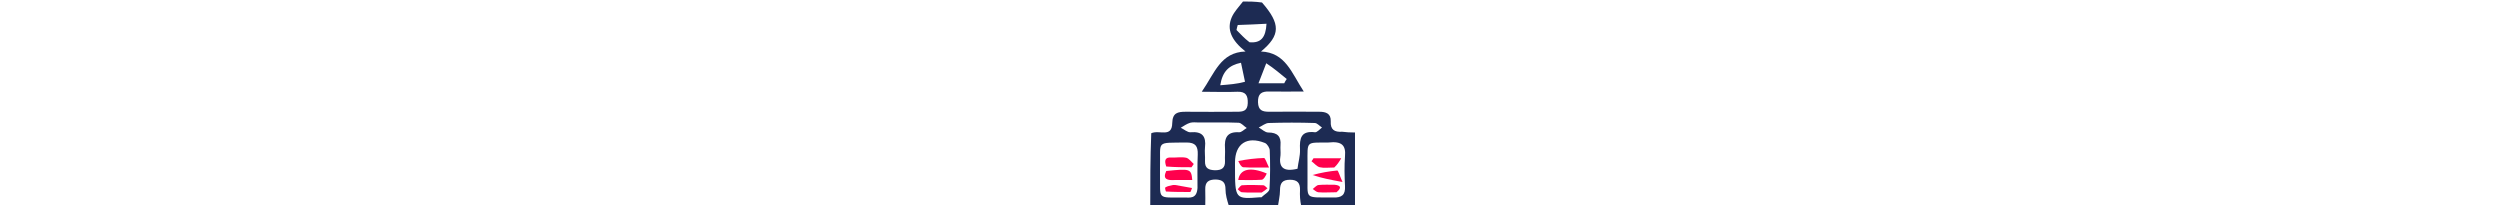 <?xml version="1.0" encoding="utf-8"?>
<!-- Generator: Adobe Illustrator 19.0.0, SVG Export Plug-In . SVG Version: 6.00 Build 0)  -->
<svg version="1.1" id="Layer_1" xmlns="http://www.w3.org/2000/svg" xmlns:xlink="http://www.w3.org/1999/xlink" x="0px" y="0px"
	 viewBox="0 2460 1000 82" style="enable-background:new 0 2460 1000 82;" xml:space="preserve">
<style type="text/css">
	.st0{fill:#1D2B53;}
	.st1{fill:#FF004C;}
	.st2{fill:#FF004D;}
</style>
<path class="st0" d="M542,2513c0,9.9,0,19.8,0,30c-7,0-14,0-21.5-0.5c-0.5-2.4-0.6-4.4-0.5-6.4c0.1-2.9-1-4.2-4-4.2
	c-3.1,0-4,1.4-4,4.2c0,2.3-0.6,4.5-0.9,6.8c-6.4,0-12.7,0-19.5-0.4c-0.8-2.5-1.4-4.6-1.4-6.8c0-2.7-1.1-3.8-3.9-3.9
	c-2.9,0-4.3,1-4.2,4c0.1,2.3,0,4.7,0,7c-7.3,0-14.5,0-22,0c0-9.7,0-19.4,0.4-29.5c3.2-1.5,8.3,2,8.4-4.1c0.1-4.1,2.2-4.5,5.4-4.5
	c6.8,0.1,13.6,0,20.5,0c2.4,0,4.2-0.3,4.3-3.4c0.1-3-0.7-4.7-4.1-4.6c-4.5,0.2-9,0-14.3,0c5.2-7.5,7.5-15.8,17.5-16.1
	c-5.7-4.5-7.6-8.9-5.5-13.7c1-2.3,2.9-4.2,4.5-6.3c2.4,0,4.7,0,7.6,0.4c7.5,8.6,7.4,13.1-0.4,19.6c9.8,0.4,12.2,8.5,17.1,16
	c-5.1,0-9.4,0.1-13.8,0c-3.1-0.1-4.6,0.9-4.5,4.3c0.1,3.3,1.8,3.8,4.5,3.8c6.7-0.1,13.3,0,20,0c2.7,0,4.7,0.7,4.6,3.8
	c-0.2,3.4,1.5,4.4,4.6,4.2C538.3,2512.9,540.2,2513,542,2513 M479.6,2509c-1.2,0-2.4-0.2-3.5,0.1c-1.4,0.4-2.6,1.3-3.8,2
	c1.3,0.6,2.7,1.9,3.9,1.8c4.7-0.4,6.3,1.6,5.8,6c-0.2,1.8,0.1,3.6,0,5.5c-0.1,2.9,1.4,3.6,4,3.7c2.7,0,4.1-0.9,4-3.7
	c-0.1-1.7,0.1-3.3,0-5c-0.3-4.1,0.7-6.8,5.6-6.5c1,0.1,2-1.1,3.1-1.7c-1.1-0.7-2.1-2-3.2-2.1C490.5,2508.9,485.6,2509,479.6,2509
	 M519,2527.5c0.3-2.6,1.1-5.1,1-7.7c-0.2-4.4,0.3-7.6,6-6.9c0.8,0.1,1.9-1.2,2.8-1.9c-1-0.6-1.9-1.8-2.9-1.8
	c-6.1-0.2-12.3-0.2-18.4,0c-1.3,0-2.7,1.2-4,1.8c1.3,0.7,2.5,2,3.8,2c3.7,0,5.2,1.6,4.9,5.1c-0.1,1.3,0.1,2.7,0,4
	C511.4,2526.8,513.2,2528.9,519,2527.5 M531.4,2517c-9.1,0.1-8.4-0.8-8.4,8.2c0,1.3,0,2.7,0,4c0.2,10.8-1.8,9.7,10.3,9.8
	c3.4,0.1,4.9-1,4.7-4.6c-0.2-4-0.3-8,0-11.9C538.4,2518.1,536.7,2516.4,531.4,2517 M479,2535.2c0-4.5-0.1-9,0.1-13.4
	c0.1-3.3-0.9-4.8-4.5-4.8c-12.6,0.2-10.3-1-10.6,10.1c0,0.8,0,1.7,0,2.5c0.2,10.4-1.5,9.4,9.7,9.4
	C475.9,2539,478.7,2539.7,479,2535.2 M494,2526.5c0,13.2,0,13.2,10.1,12.4c0.2,0,0.4,0.1,0.5,0c1.1-1.1,3.1-2.1,3.2-3.3
	c0.3-5.1,0.3-10.3,0.1-15.4c0-1-1-2.6-1.9-3c-7.2-2.9-12,0.3-12,7.8C494,2525.2,494,2525.4,494,2526.5 M499.8,2476.9
	c4.5,0.4,6.5-1.8,6.8-7.4c-4.1,0.2-7.8,0.4-11.5,0.5c-0.2,0.7-0.4,1.3-0.5,2C496.2,2473.6,497.6,2475.2,499.8,2476.9 M506.5,2485.3
	c-1,2.6-2,5.2-3.1,8c4,0,7.1,0,10.3,0c0.3-0.6,0.6-1.2,1-1.7C512.1,2489.5,509.7,2487.4,506.5,2485.3 M498,2492.7
	c-0.5-2.4-1-4.8-1.6-7.6c-4.8,1-7.4,3.4-8.3,9C491.7,2493.8,494.8,2493.6,498,2492.7z"/>
<path class="st1" d="M533.7,2527c-2.3,0-4.1,0.3-5.8-0.1c-1.2-0.3-2.2-1.6-3.3-2.4c0.3-0.4,0.6-0.8,0.8-1.2c3.2,0,6.5,0,11.1,0
	C535.6,2524.8,534.9,2525.9,533.7,2527z"/>
<path class="st2" d="M525,2530c3.3-0.9,6.6-1.5,9.9-1.8c0.4,0,0.9,1.9,2.1,4.6C532.1,2531.9,528.5,2531.2,525,2530z"/>
<path class="st2" d="M534.6,2536.9c-2.8,0-5.1,0.2-7.3,0c-0.8-0.1-1.4-0.8-2.2-1.3c0.8-0.6,1.5-1.5,2.3-1.6c2.1-0.2,4.3-0.1,6.4-0.1
	C536,2534.1,537,2534.9,534.6,2536.9z"/>
<path class="st1" d="M466.5,2526.6c-0.8-2.3-0.6-3.8,2.1-3.6c2,0.1,4-0.3,5.9,0.1c1.1,0.3,2,1.6,3,2.5c-0.3,0.4-0.6,0.8-0.9,1.3
	C473.4,2526.9,470.2,2526.9,466.5,2526.6z"/>
<path class="st2" d="M470.1,2532c-3.1,0.2-5.2-0.2-3.6-3.6c9.6-1,10-0.9,10.4,3.6C474.7,2532,472.7,2532,470.1,2532z"/>
<path class="st2" d="M469.2,2534c0.6,0,0.8,0,0.9,0c2.2,0.4,4.5,0.8,6.7,1.2c-0.2,0.5-0.5,1.6-0.7,1.6c-3.2,0-6.5,0-9.7-0.2
	c-0.1,0-0.5-1.5-0.3-1.6C467,2534.4,467.9,2534.3,469.2,2534z"/>
<path class="st1" d="M495.3,2524.4c3.6-0.7,6.9-1.1,10.3-1.2c0.5,0,1.1,2,2,3.8c-4.1,0-7.2,0.1-10.3-0.1
	C496.5,2526.8,495.8,2525.5,495.3,2524.4z"/>
<path class="st2" d="M506.7,2529.4c-0.5,1.1-1.2,2.4-2,2.5c-3.1,0.2-6.2,0.1-9.4,0.1C495.9,2527.6,500.1,2526.6,506.7,2529.4z"/>
<path class="st2" d="M504.7,2537c-2.9,0-5.4,0.1-7.9-0.1c-0.6,0-1.2-0.8-1.7-1.2c0.6-0.6,1.1-1.6,1.8-1.6c2.8-0.2,5.6-0.1,8.4,0
	c0.6,0,1.1,0.8,1.7,1.2C506.3,2535.9,505.7,2536.4,504.7,2537z"/>
</svg>
